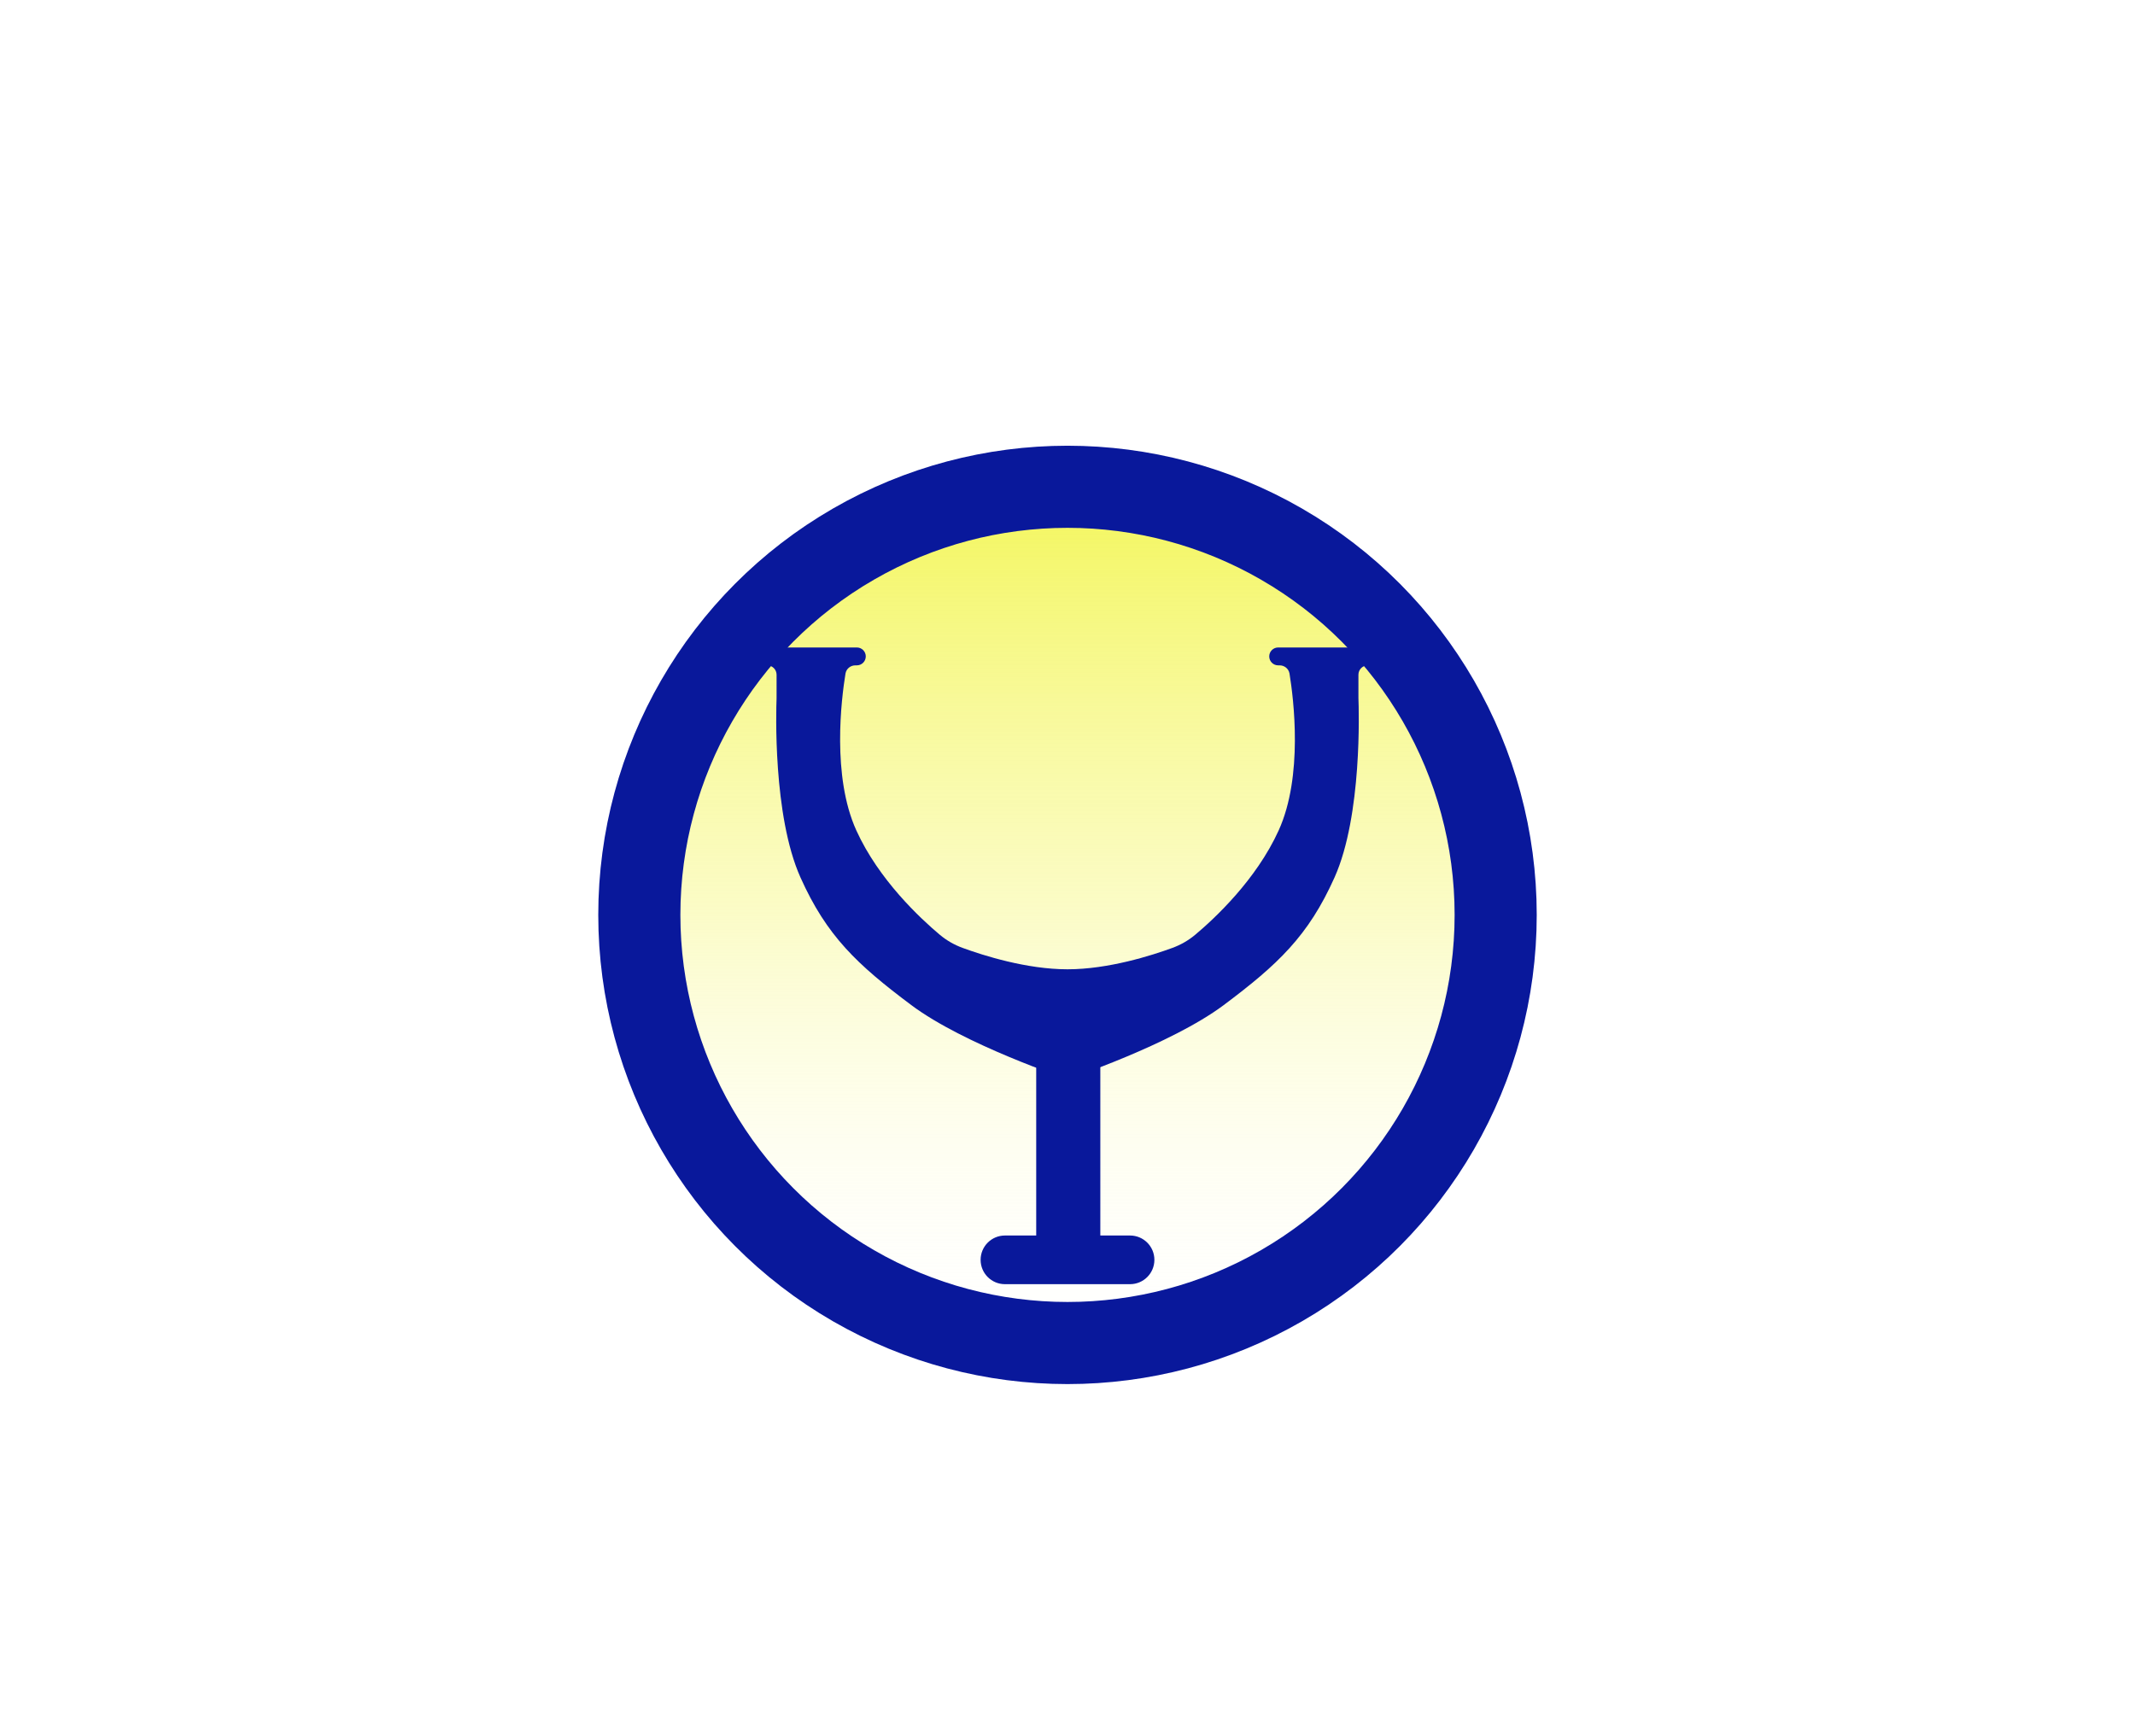 <svg xmlns="http://www.w3.org/2000/svg" width="182" height="148" viewBox="0 0 182 148" fill="none">
  <g filter="url(#filter0_d_9_348)">
    <circle cx="91" cy="74" r="36.5" fill="url(#paint0_linear_9_348)" stroke="#09189B" stroke-width="7"/>
    <path d="M91 88C91 88 91 82.293 91 78.637C94.485 78.637 98.181 77.458 99.944 76.812C100.653 76.552 101.309 76.177 101.887 75.692C103.539 74.308 107.089 71.007 109 66.8C111.104 62.168 110.276 55.574 109.926 53.428C109.858 53.015 109.499 52.724 109.08 52.724L108.959 52.724C108.538 52.724 108.197 52.383 108.197 51.962V51.962C108.197 51.541 108.538 51.2 108.959 51.2L116.638 51.2C117.059 51.2 117.4 51.541 117.4 51.962V51.962C117.4 52.383 117.059 52.724 116.638 52.724L116.6 52.724C116.158 52.724 115.8 53.083 115.8 53.524L115.8 55.492C115.8 55.534 115.801 55.57 115.803 55.612C115.834 56.412 116.133 65.507 113.767 70.798C111.53 75.801 108.929 78.233 104.321 81.685C99.803 85.07 91 88 91 88Z" fill="#09189B"/>
    <path d="M91 88C91 88 91 82.293 91 78.637C87.515 78.637 83.82 77.458 82.056 76.812C81.347 76.552 80.691 76.177 80.113 75.692C78.462 74.308 74.911 71.007 73 66.8C70.896 62.168 71.724 55.574 72.074 53.428C72.142 53.015 72.501 52.724 72.92 52.724L73.042 52.724C73.463 52.724 73.804 52.383 73.804 51.962V51.962C73.804 51.541 73.463 51.2 73.042 51.2L65.362 51.2C64.941 51.2 64.6 51.541 64.6 51.962V51.962C64.6 52.383 64.941 52.724 65.362 52.724L65.4 52.724C65.842 52.724 66.2 53.083 66.2 53.524L66.2 55.492C66.2 55.534 66.199 55.57 66.198 55.612C66.166 56.412 65.867 65.507 68.233 70.798C70.471 75.801 73.071 78.233 77.679 81.685C82.197 85.07 91 88 91 88Z" fill="#09189B"/>
    <path d="M88.333 81.778H93.798V103.139H88.333V81.778Z" fill="#09189B"/>
    <path d="M83.593 103.407C83.593 102.262 84.521 101.333 85.667 101.333H96.333C97.479 101.333 98.407 102.262 98.407 103.407V103.407C98.407 104.553 97.479 105.482 96.333 105.482H85.667C84.521 105.482 83.593 104.553 83.593 103.407V103.407Z" fill="#09189B"/>
  </g>
  <defs>
    <filter id="filter0_d_9_348" x="47" y="34" width="88" height="88" filterUnits="userSpaceOnUse" color-interpolation-filters="sRGB">
      <feFlood flood-opacity="0" result="BackgroundImageFix"/>
      <feColorMatrix in="SourceAlpha" type="matrix" values="0 0 0 0 0 0 0 0 0 0 0 0 0 0 0 0 0 0 127 0" result="hardAlpha"/>
      <feOffset dy="4"/>
      <feGaussianBlur stdDeviation="2"/>
      <feComposite in2="hardAlpha" operator="out"/>
      <feColorMatrix type="matrix" values="0 0 0 0 0 0 0 0 0 0 0 0 0 0 0 0 0 0 0.25 0"/>
      <feBlend mode="normal" in2="BackgroundImageFix" result="effect1_dropShadow_9_348"/>
      <feBlend mode="normal" in="SourceGraphic" in2="effect1_dropShadow_9_348" result="shape"/>
    </filter>
    <linearGradient id="paint0_linear_9_348" x1="91" y1="34" x2="91" y2="114" gradientUnits="userSpaceOnUse">
      <stop stop-color="#F2F54D"/>
      <stop offset="0.49" stop-color="#F8F999" stop-opacity="0.568"/>
      <stop offset="1" stop-color="#FFFEFE" stop-opacity="0"/>
    </linearGradient>
  </defs>
</svg>